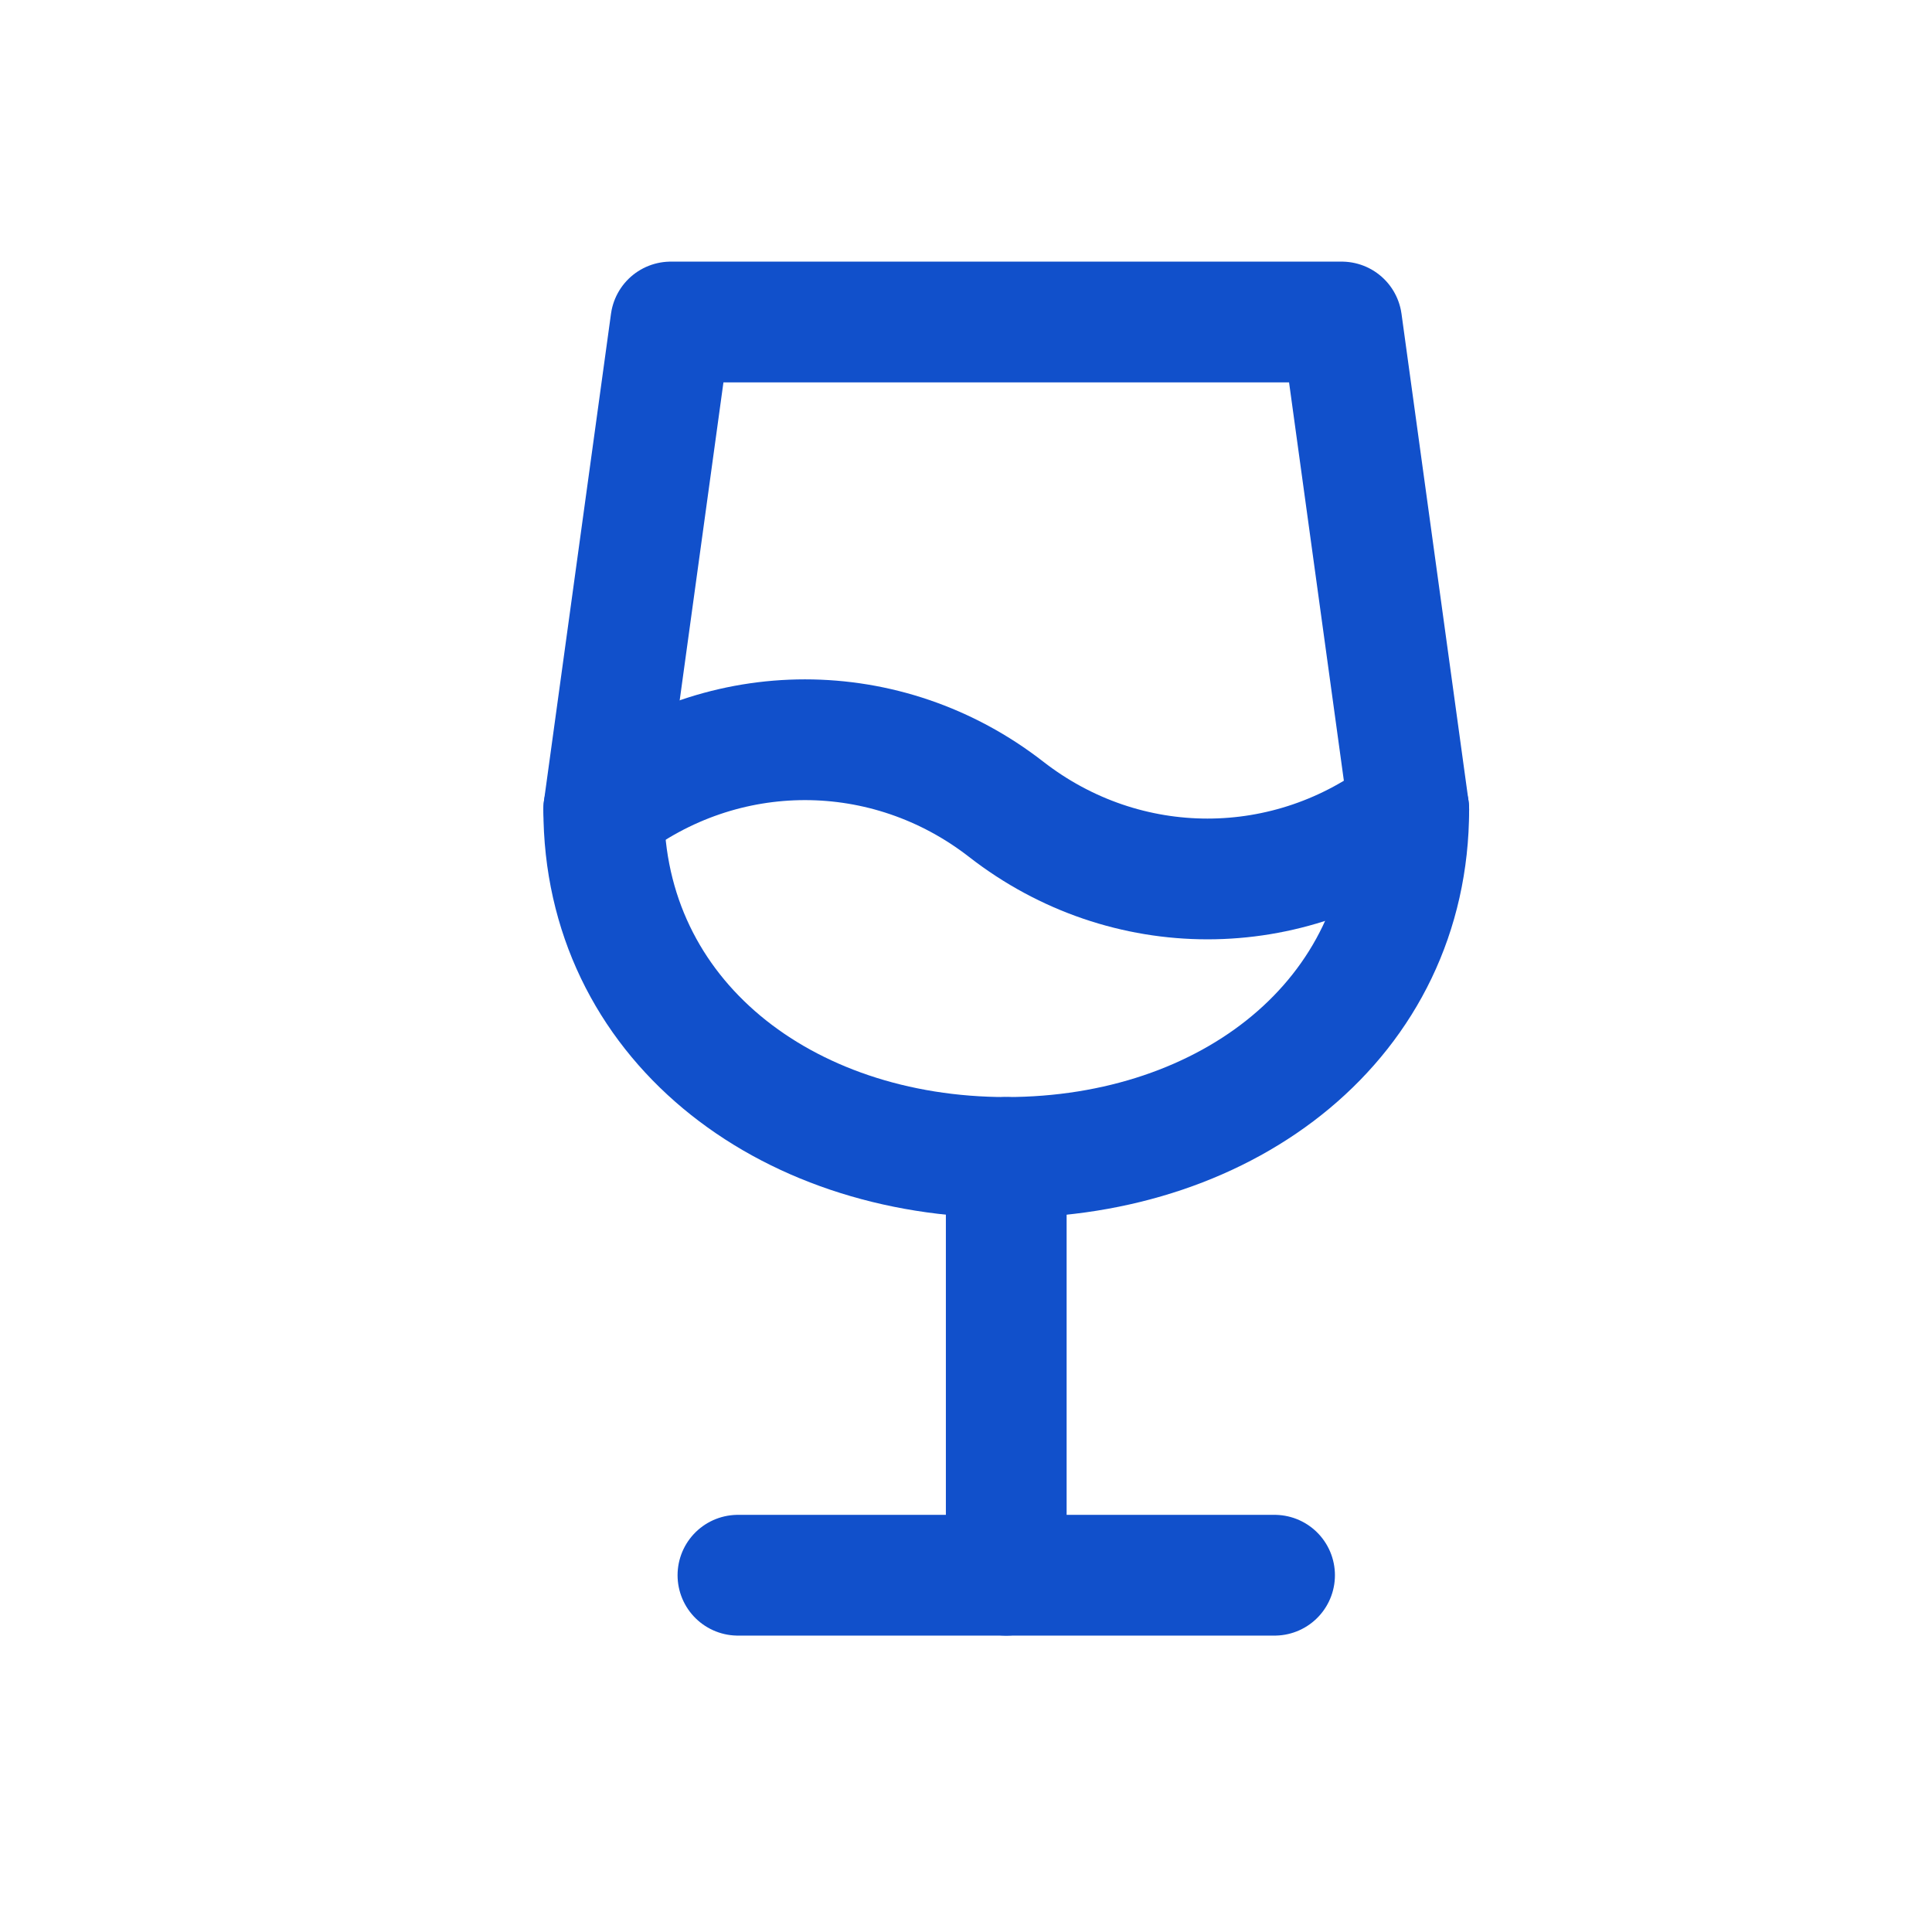 <svg width="24" height="24" viewBox="0 0 24 24" fill="none" xmlns="http://www.w3.org/2000/svg">
<path d="M9.167 19.568H15.833" stroke="#1150CB" stroke-width="1.5" stroke-linecap="round" stroke-linejoin="round"/>
<path d="M12.5 14.378V19.568" stroke="#1150CB" stroke-width="1.5" stroke-linecap="round" stroke-linejoin="round"/>
<path fill-rule="evenodd" clip-rule="evenodd" d="M16.667 4L17.5 10.054C17.5 12.659 15.262 14.378 12.5 14.378C9.738 14.378 7.5 12.659 7.5 10.054L8.333 4H16.667Z" stroke="#1150CB" stroke-width="1.5" stroke-linecap="round" stroke-linejoin="round"/>
<path d="M7.5 10.054C8.981 8.901 11.018 8.901 12.5 10.054C13.982 11.207 16.018 11.207 17.5 10.054" stroke="#1150CB" stroke-width="1.5" stroke-linecap="round" stroke-linejoin="round"/>
</svg>
